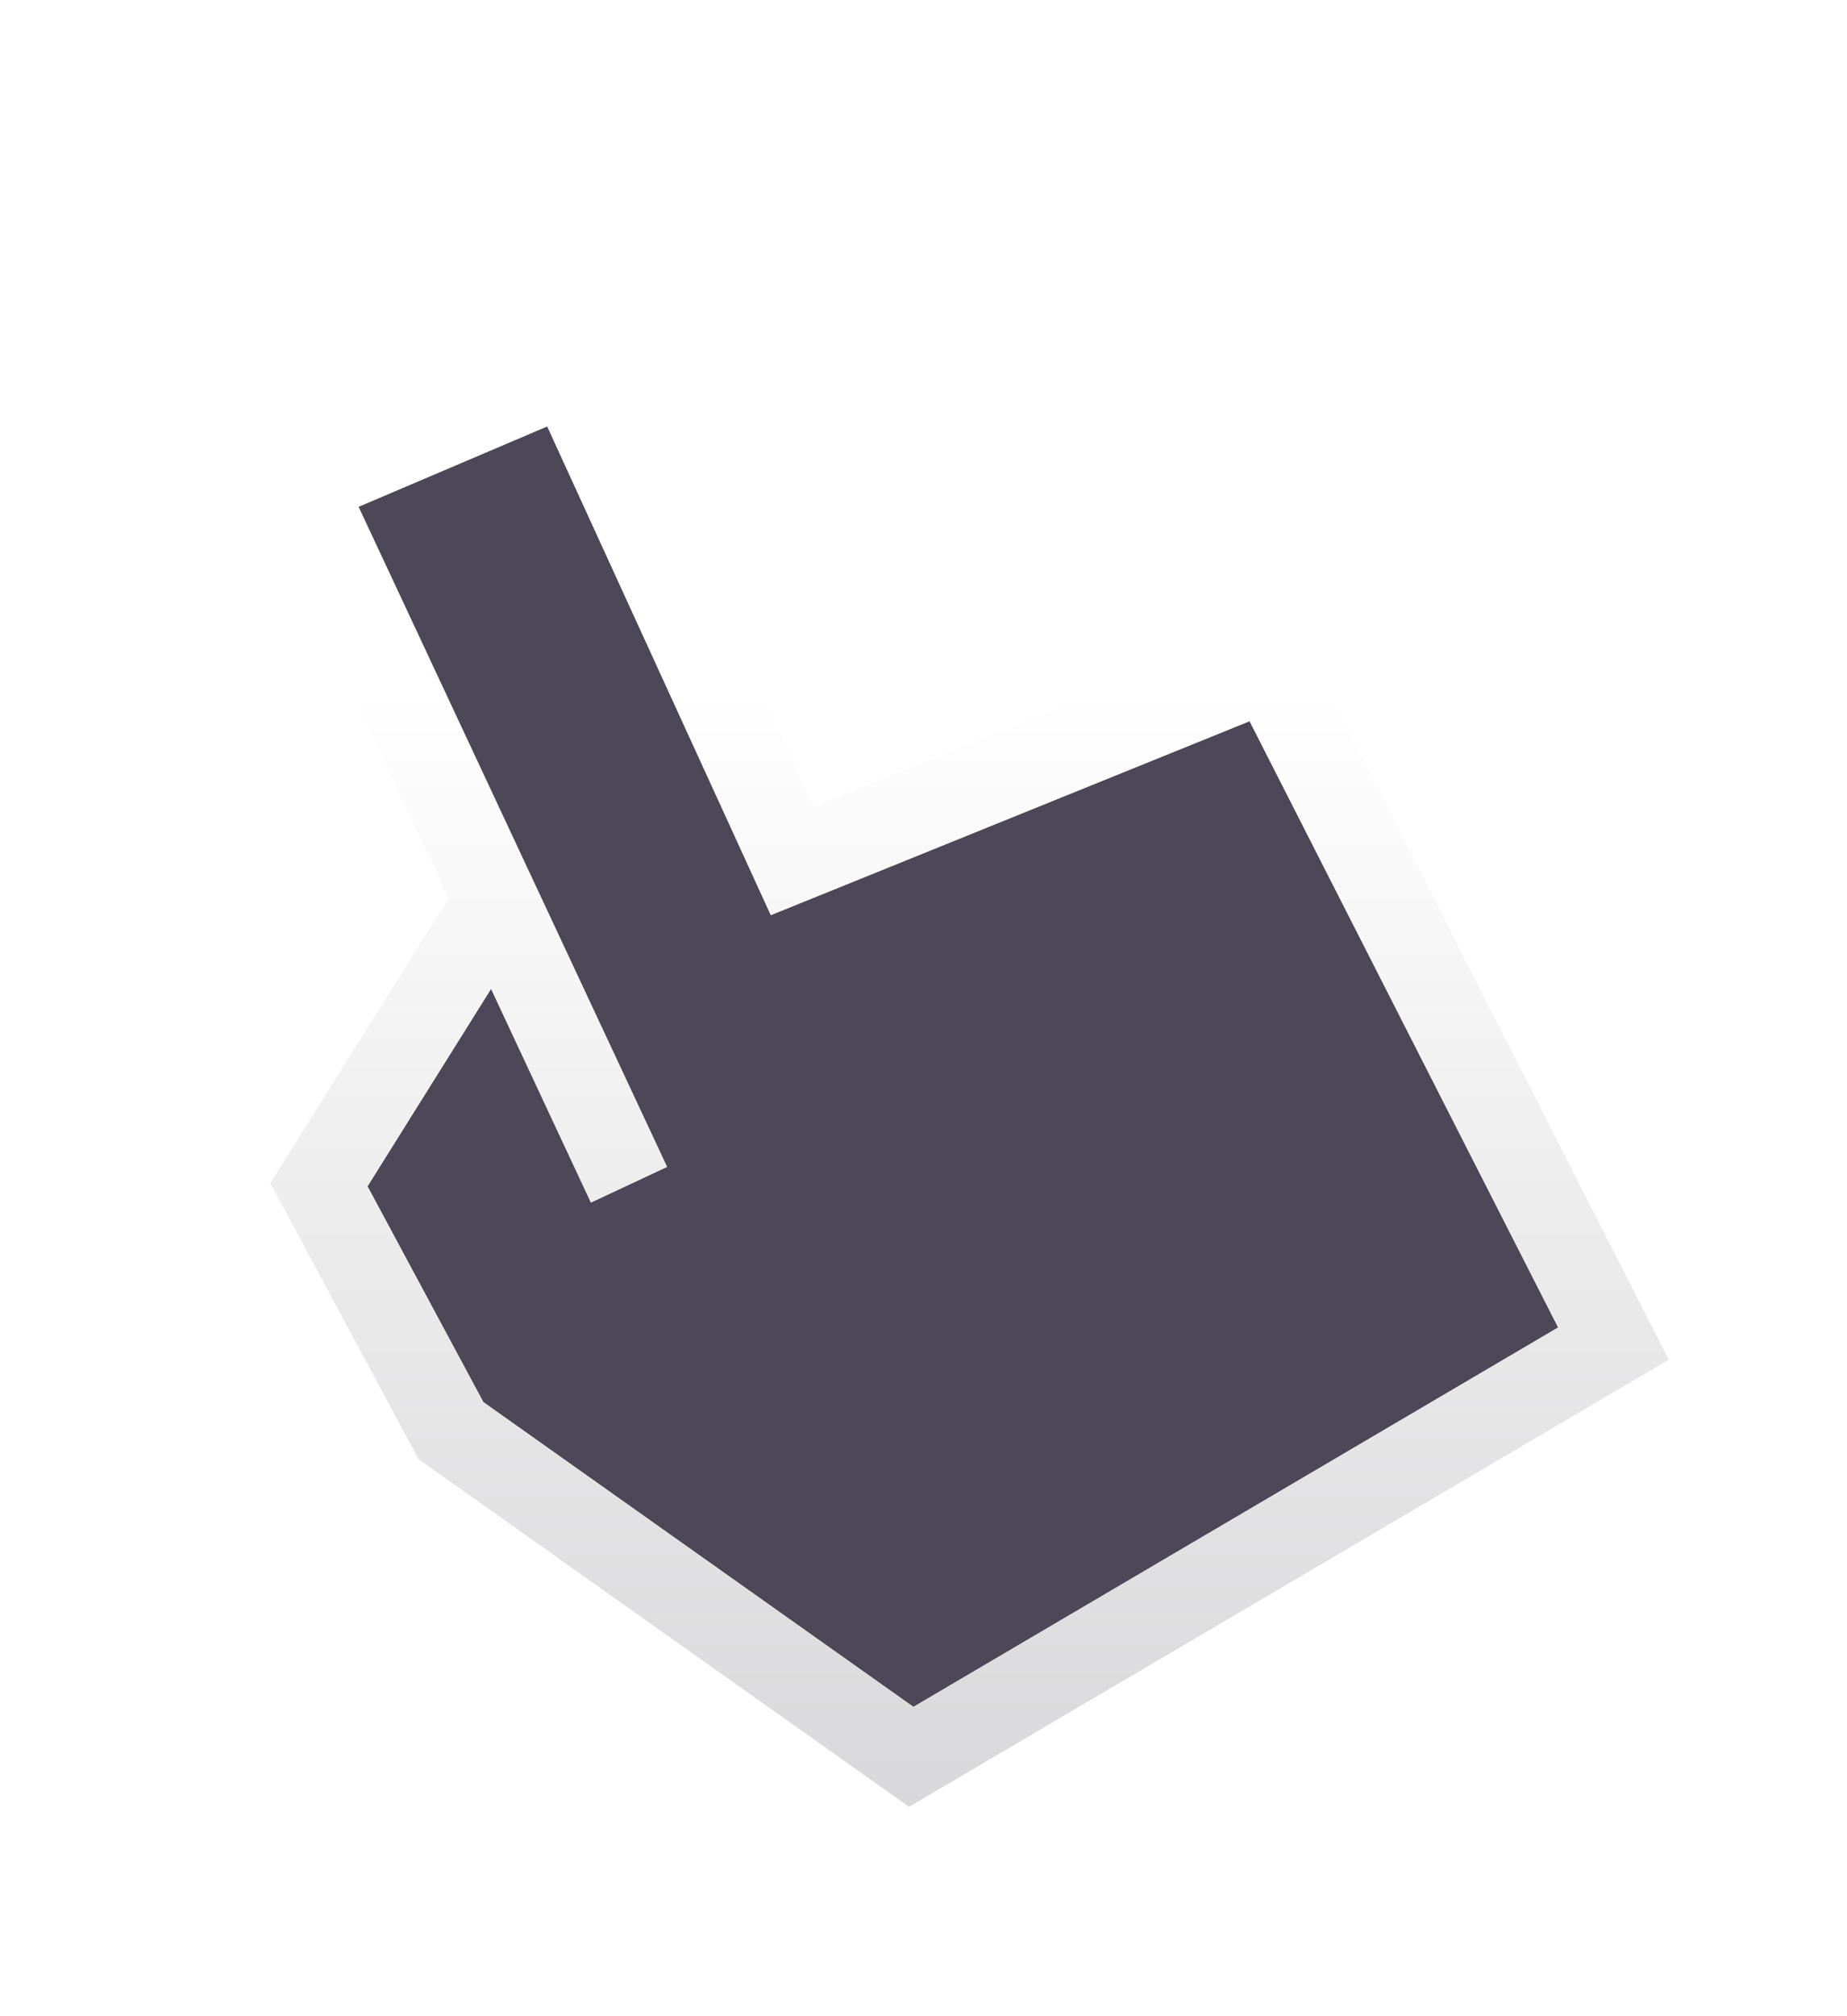 <svg xmlns="http://www.w3.org/2000/svg" width="33" height="36" fill="none" xmlns:v="https://vecta.io/nano"><g filter="url(#A)"><path d="M10.56 20.472l-1.785-3.818-2.209 3.528 2.07 3.853 7.684 5.442 11.52-6.775-5.513-10.826-8.554 3.463-3.995-8.727-3.373 1.436 5.513 11.787-1.359.636z" fill="#4d4857"/><path fill-rule="evenodd" d="M4.387 7.278l3.629 7.758-3.186 5.089 2.649 4.93 8.763 6.206 13.573-7.982-6.778-13.31-8.5 3.441-4.005-8.75-6.146 2.617zm4.385 9.376l1.785 3.817 1.359-.636L6.404 8.049l3.373-1.436 3.995 8.727 8.554-3.463 5.513 10.826-11.52 6.775-7.684-5.442-2.07-3.853 2.209-3.528z" fill="url(#B)"/></g><defs><filter id="A" x="-3" y="-2" width="38" height="38" filterUnits="userSpaceOnUse" color-interpolation-filters="sRGB"><feFlood flood-opacity="0" result="A"/><feColorMatrix in="SourceAlpha" values="0 0 0 0 0 0 0 0 0 0 0 0 0 0 0 0 0 0 127 0" result="B"/><feOffset dy="1"/><feGaussianBlur stdDeviation="1.5"/><feComposite in2="B" operator="out"/><feColorMatrix values="0 0 0 0 0 0 0 0 0 0 0 0 0 0 0 0 0 0 0.25 0"/><feBlend in2="A"/><feBlend in="SourceGraphic"/></filter><linearGradient id="B" x1="17.101" y1="4.661" x2="17.101" y2="31.262" gradientUnits="userSpaceOnUse"><stop offset=".25" stop-color="#fff"/><stop offset="1" stop-color="#d8d7d9"/></linearGradient></defs></svg>